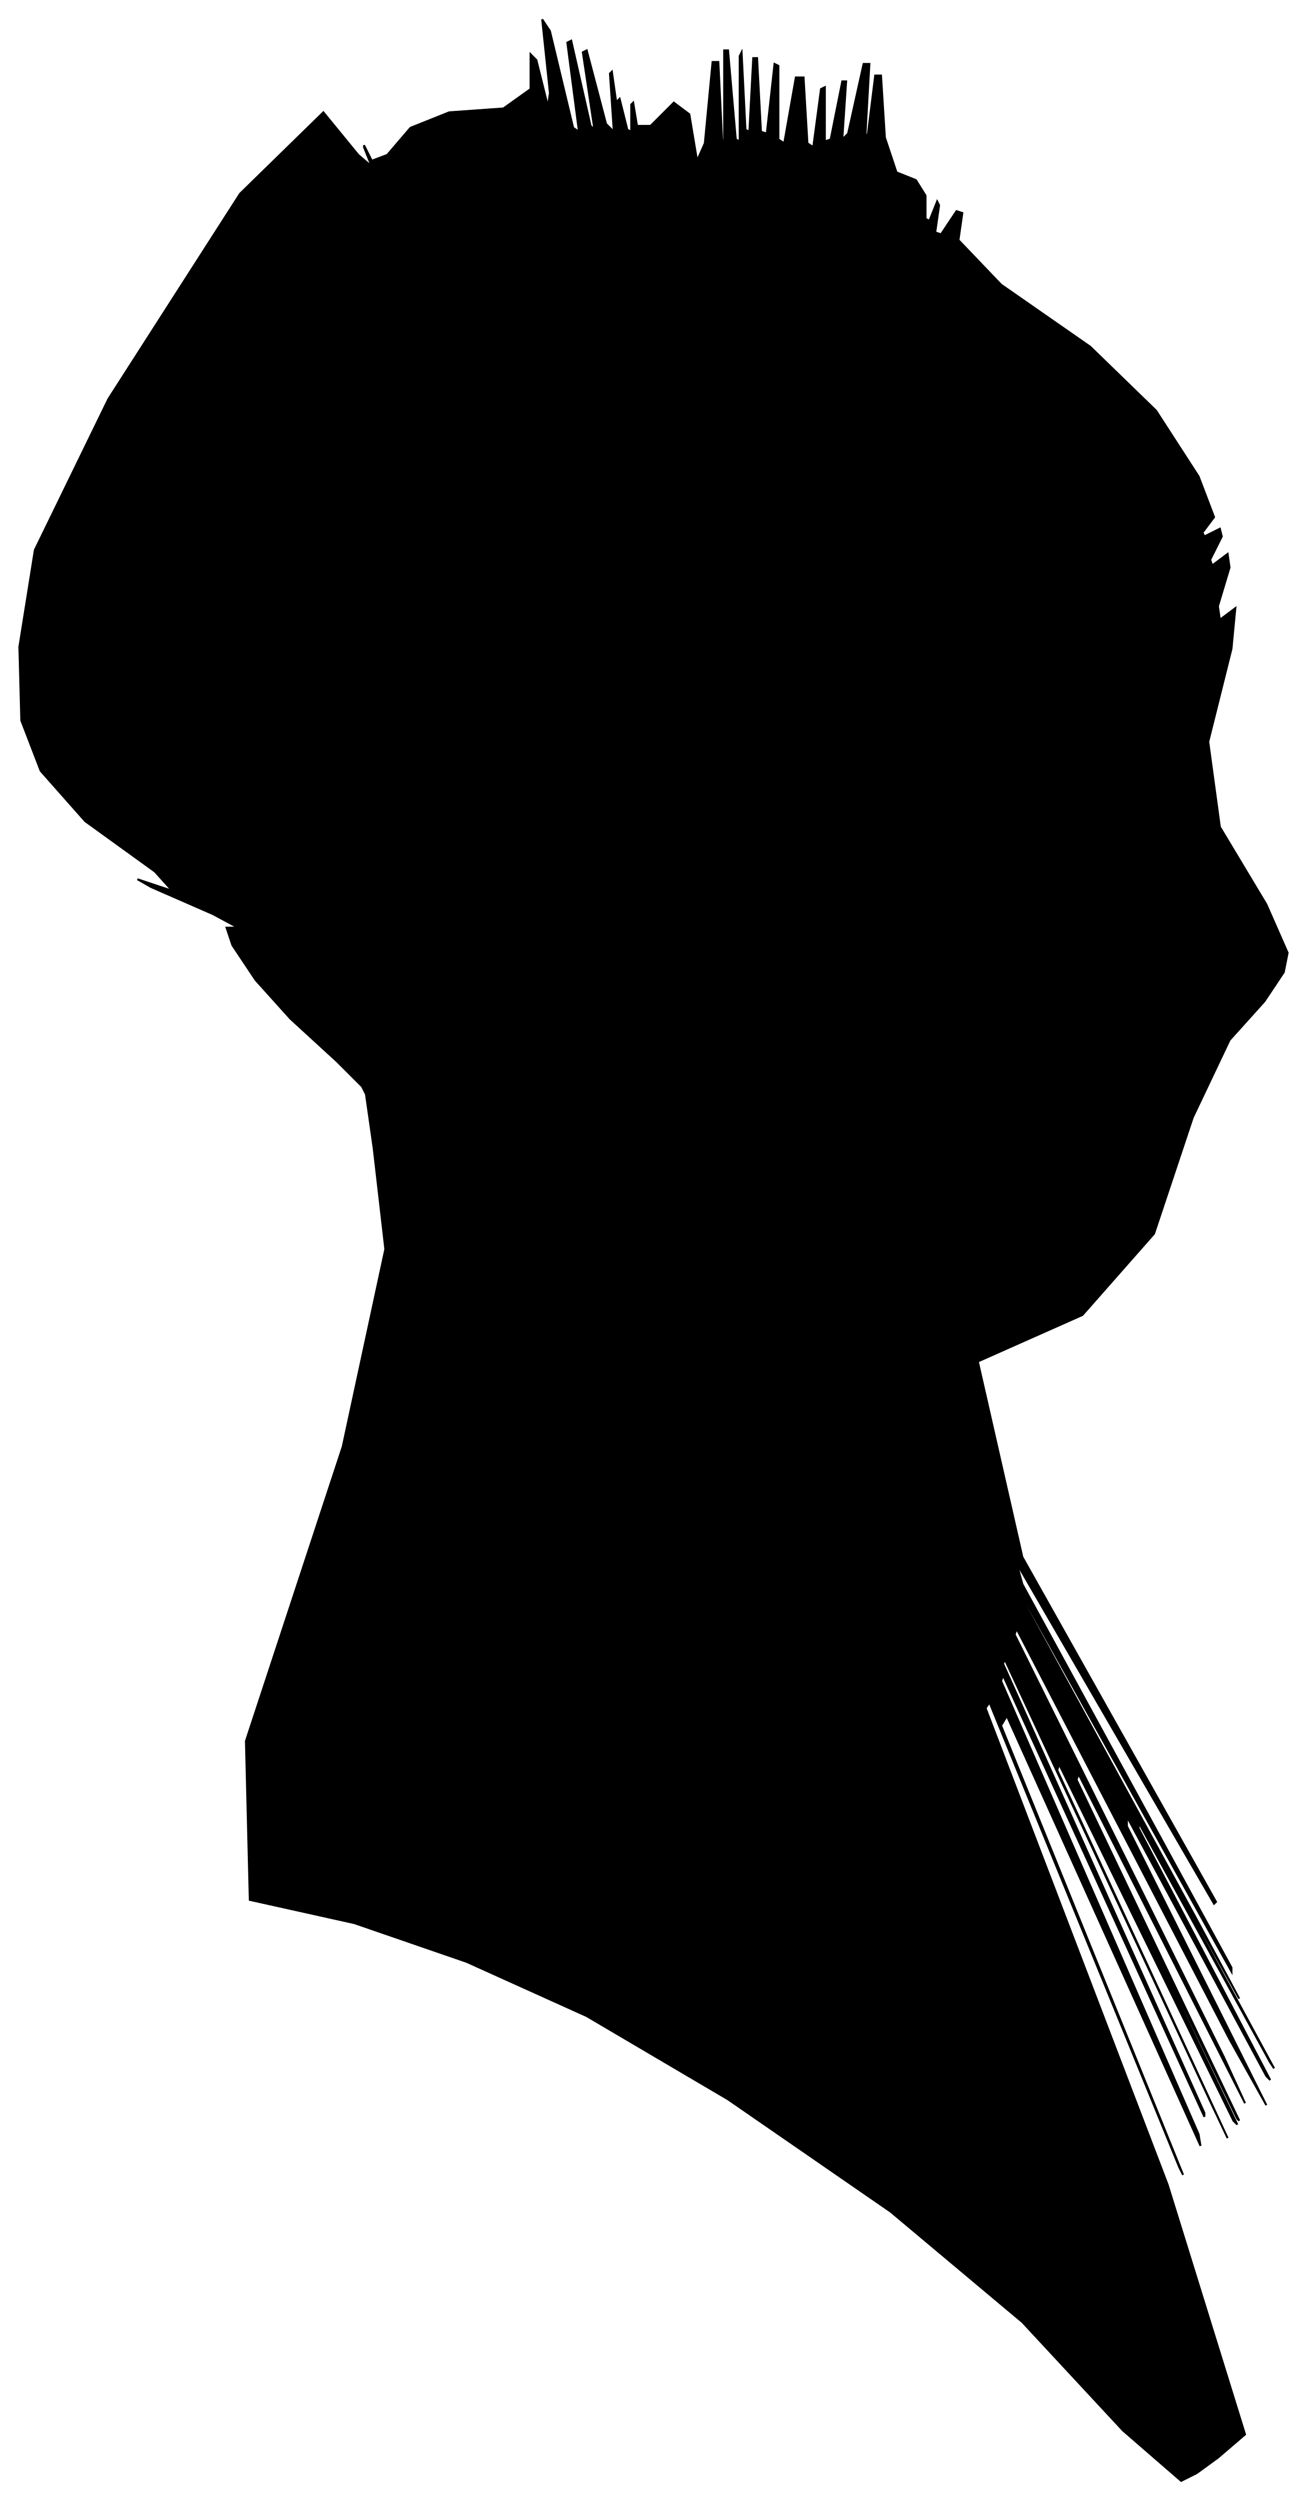 <?xml version="1.0" encoding="UTF-8"?>
<svg xmlns="http://www.w3.org/2000/svg" viewBox="416.00 347.00 675.00 1291.00">
  <path d="M 590.00 895.00 L 566.00 873.00 L 548.00 853.00 L 536.00 835.00 L 533.00 826.00 L 539.00 826.00 L 526.00 819.00 L 494.00 805.00 L 487.00 801.00 L 505.00 807.00 L 496.00 797.00 L 460.00 771.00 L 437.00 745.00 L 427.00 719.00 L 426.00 681.00 L 434.00 631.00 L 472.00 553.00 L 540.00 447.00 L 583.00 405.00 L 601.00 427.00 L 608.00 433.00 L 604.00 423.00 L 604.00 422.00 L 608.00 430.00 L 616.00 427.00 L 628.00 413.00 L 648.00 405.00 L 676.00 403.00 L 690.00 393.00 L 690.00 375.00 L 693.00 378.00 L 699.00 402.00 L 700.00 395.00 L 696.00 357.00 L 700.00 363.00 L 712.00 413.00 L 715.00 415.00 L 709.00 369.00 L 711.00 368.00 L 721.00 412.00 L 723.00 414.00 L 717.00 374.00 L 719.00 373.00 L 729.00 411.00 L 733.00 415.00 L 731.00 385.00 L 732.00 384.00 L 736.00 412.00 L 737.00 417.00 L 735.00 399.00 L 736.00 398.00 L 740.00 414.00 L 742.00 415.00 L 742.00 401.00 L 743.00 400.00 L 745.00 412.00 L 752.00 412.00 L 764.00 400.00 L 772.00 406.00 L 776.00 430.00 L 780.00 421.00 L 784.00 379.00 L 787.00 379.00 L 789.00 421.00 L 790.00 419.00 L 790.00 373.00 L 792.00 373.00 L 796.00 419.00 L 798.00 420.00 L 798.00 376.00 L 799.00 374.00 L 801.00 414.00 L 803.00 415.00 L 805.00 377.00 L 807.00 377.00 L 809.00 415.00 L 812.00 416.00 L 816.00 380.00 L 818.00 381.00 L 818.00 419.00 L 821.00 421.00 L 827.00 387.00 L 831.00 387.00 L 833.00 421.00 L 836.00 423.00 L 840.00 393.00 L 842.00 392.00 L 842.00 420.00 L 845.00 419.00 L 851.00 389.00 L 853.00 389.00 L 851.00 419.00 L 854.00 416.00 L 862.00 380.00 L 865.00 380.00 L 863.00 416.00 L 864.00 418.00 L 868.00 386.00 L 871.00 386.00 L 873.00 418.00 L 879.00 436.00 L 889.00 440.00 L 894.00 448.00 L 894.00 460.00 L 896.00 461.00 L 900.00 451.00 L 901.00 453.00 L 899.00 467.00 L 902.00 468.00 L 910.00 456.00 L 913.00 457.00 L 911.00 471.00 L 933.00 494.00 L 979.00 526.00 L 1013.00 559.00 L 1035.00 593.00 L 1043.00 614.00 L 1037.00 622.00 L 1038.00 624.00 L 1046.00 620.00 L 1047.00 624.00 L 1041.00 636.00 L 1042.00 639.00 L 1050.00 633.00 L 1051.00 640.00 L 1045.00 660.00 L 1046.00 667.00 L 1054.00 661.00 L 1052.00 682.00 L 1040.00 730.00 L 1046.00 774.00 L 1070.00 814.00 L 1081.00 839.00 L 1079.00 849.00 L 1069.00 864.00 L 1051.00 884.00 L 1032.00 924.00 L 1012.00 984.00 L 975.00 1026.00 L 921.00 1050.00 L 944.00 1151.00 L 1044.00 1329.00 L 1043.00 1330.00 L 941.00 1154.00 L 944.00 1165.00 L 1052.00 1363.00 L 1052.00 1365.00 L 944.00 1171.00 L 938.00 1162.00 L 1034.00 1338.00 L 1056.00 1379.00 L 1004.00 1285.00 L 1010.00 1297.00 L 1074.00 1415.00 L 1072.00 1412.00 L 1004.00 1288.00 L 1004.00 1291.00 L 1072.00 1421.00 L 1070.00 1419.00 L 998.00 1285.00 L 998.00 1290.00 L 1070.00 1434.00 L 1051.00 1400.00 L 941.00 1188.00 L 940.00 1191.00 L 1048.00 1409.00 L 1059.00 1433.00 L 973.00 1263.00 L 972.00 1266.00 L 1056.00 1442.00 L 1055.00 1441.00 L 969.00 1263.00 L 969.00 1264.00 L 1055.00 1444.00 L 1053.00 1442.00 L 963.00 1258.00 L 962.00 1261.00 L 1050.00 1451.00 L 1041.00 1432.00 L 935.00 1204.00 L 934.00 1206.00 L 1038.00 1438.00 L 1038.00 1440.00 L 934.00 1212.00 L 933.00 1215.00 L 1035.00 1449.00 L 1036.00 1455.00 L 936.00 1233.00 L 933.00 1238.00 L 1027.00 1470.00 L 1025.00 1466.00 L 927.00 1226.00 L 925.00 1229.00 L 1019.00 1475.00 L 1059.00 1604.00 L 1045.00 1616.00 L 1034.00 1624.00 L 1026.00 1628.00 L 996.00 1602.00 L 944.00 1546.00 L 876.00 1489.00 L 792.00 1431.00 L 719.00 1388.00 L 657.00 1360.00 L 599.00 1340.00 L 545.00 1328.00 L 543.00 1246.00 L 593.00 1094.00 L 615.00 992.00 L 609.00 940.00 L 605.00 912.00 L 603.00 908.00 L 590.00 895.00 Z" fill="black" stroke="black" stroke-width="1"/>
</svg>